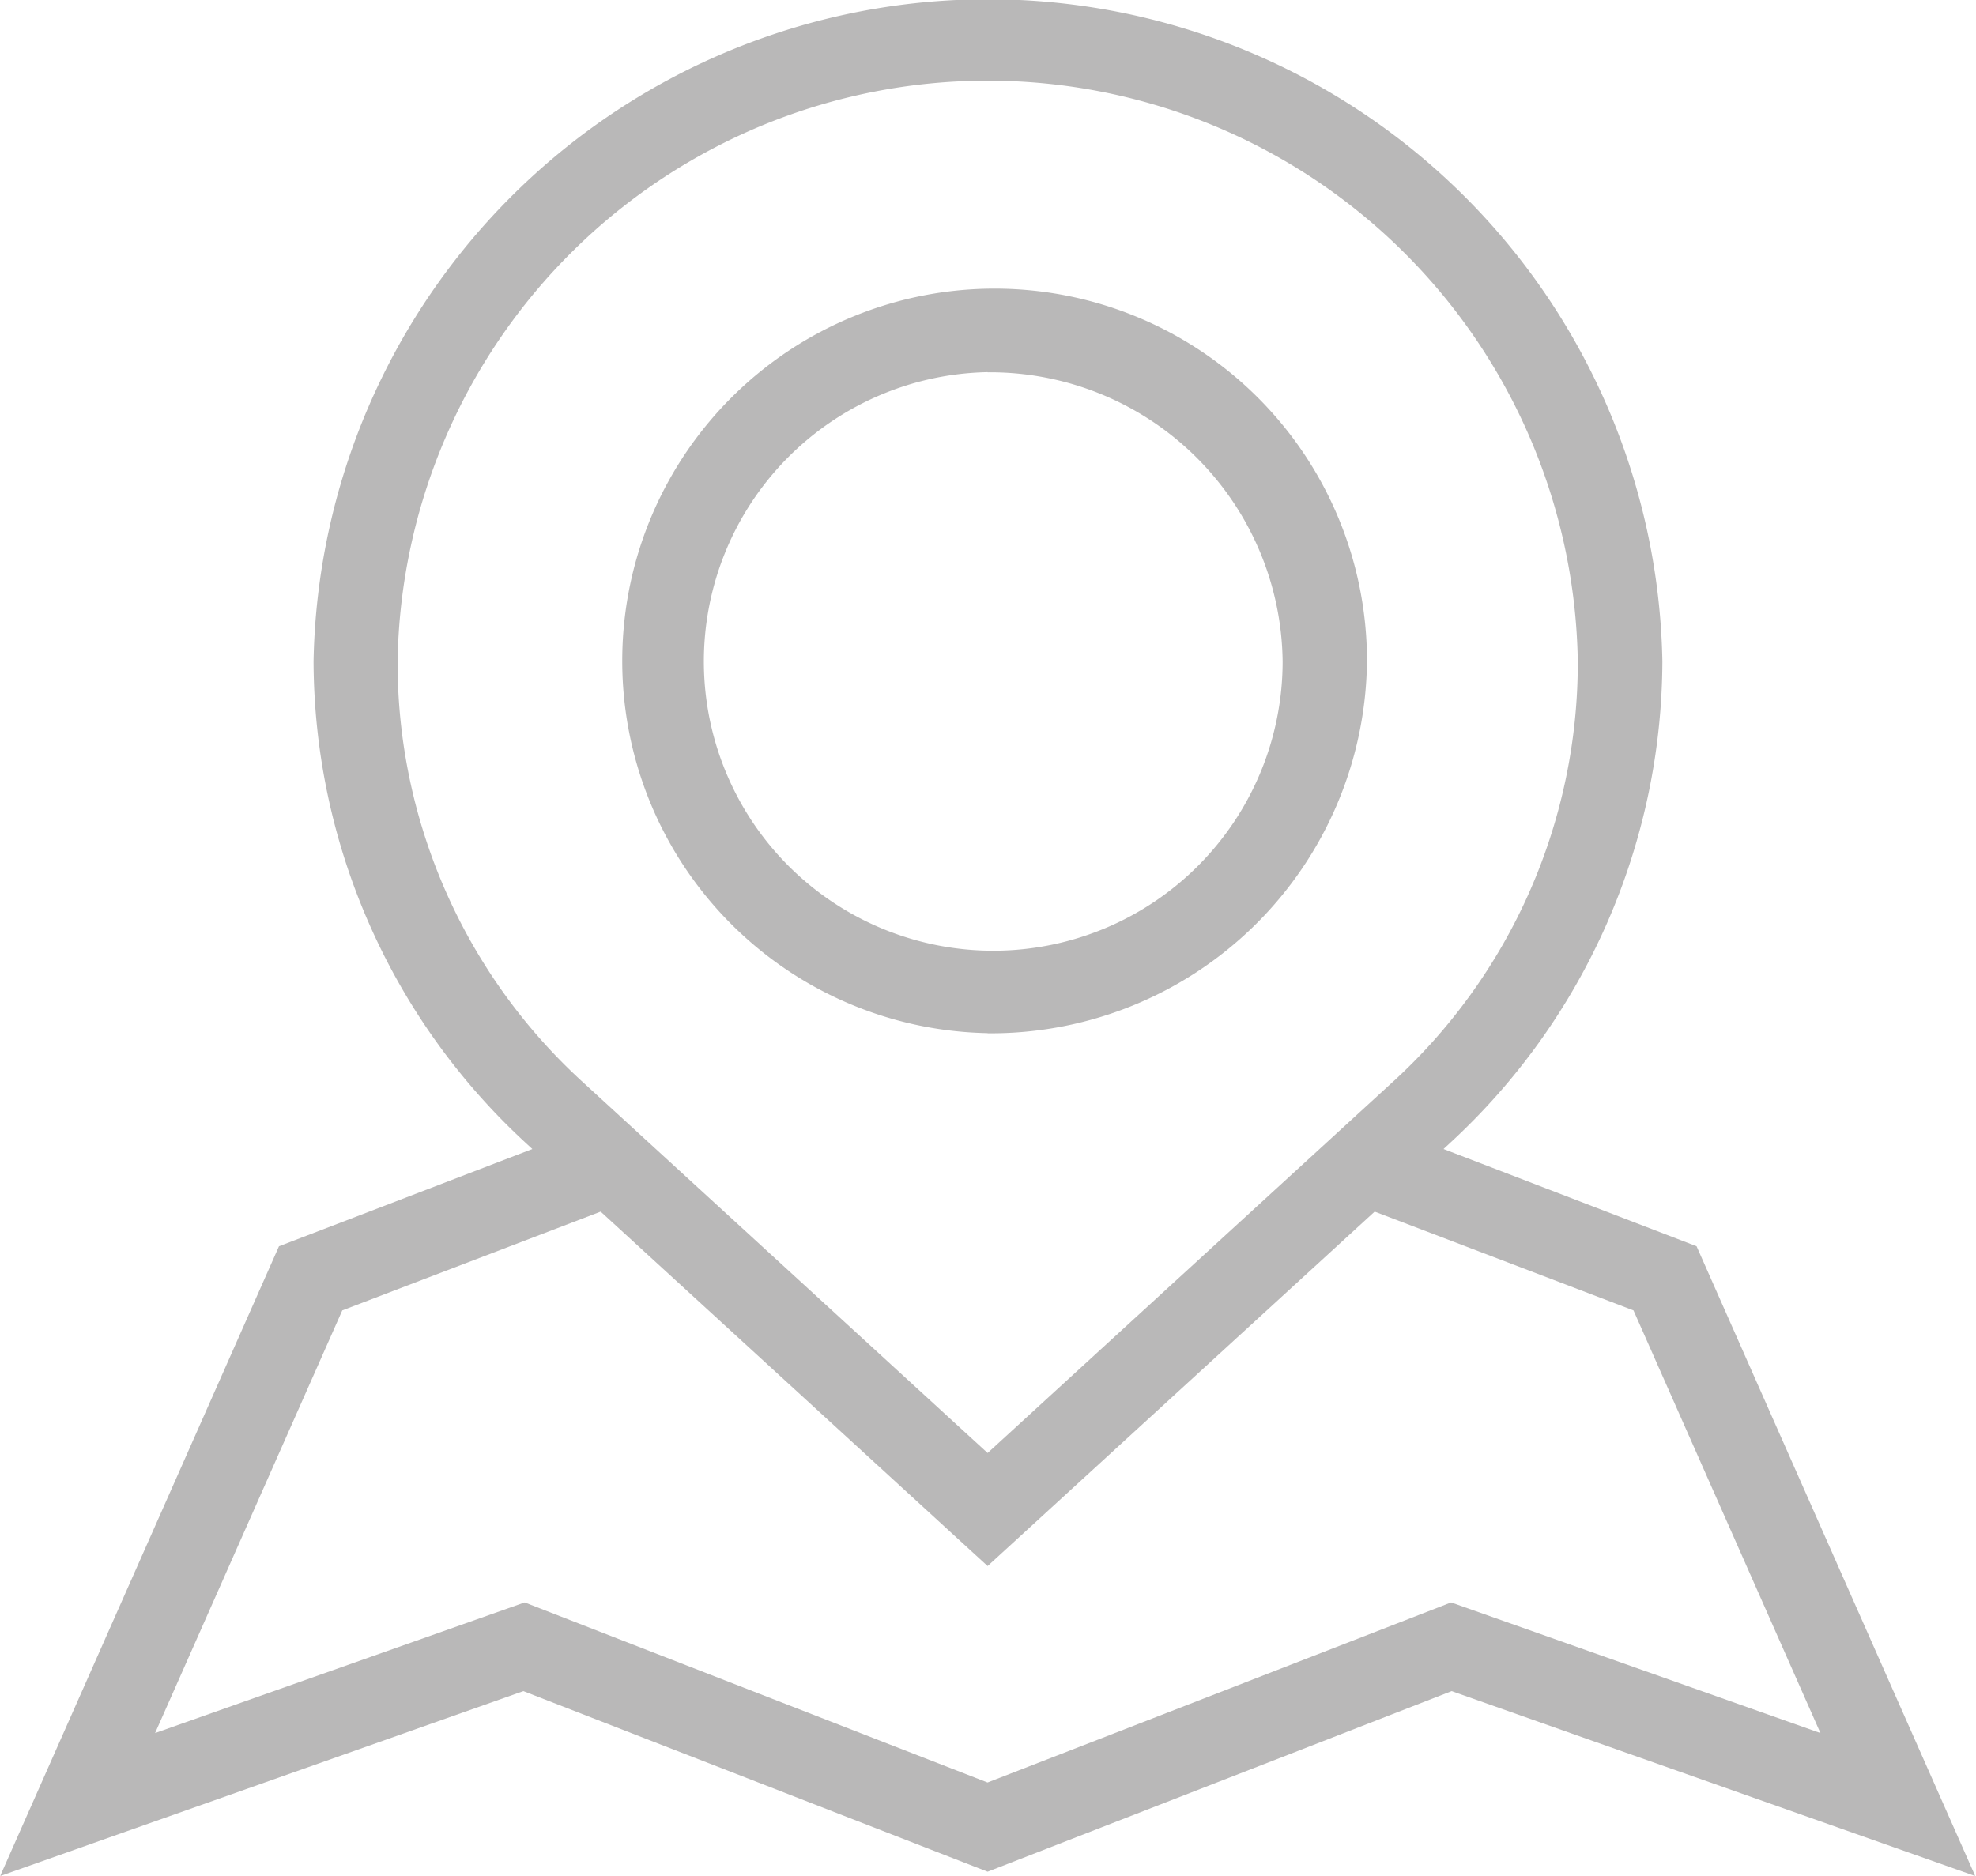 <svg xmlns="http://www.w3.org/2000/svg" width="26.002" height="24.688" viewBox="0 0 26.002 24.688">
<defs>
    <style>
      .cls-1 {
        fill: #b9b8b8;
        fill-rule: evenodd;
      }
    </style>
  </defs>
  <path id="location" class="cls-1" d="M1007.68,440.692l-6.89-2.434-6.106,2.377-6.109-2.377-6.885,2.434,3.669-8.289,3.334-1.28-0.079-.073a8.655,8.655,0,0,1-2.8-6.347,8.876,8.876,0,0,1,17.749,0,8.656,8.656,0,0,1-2.8,6.346l-0.08.074,3.33,1.28Zm-5.23-15.989a7.766,7.766,0,0,0-15.53,0,7.474,7.474,0,0,0,2.452,5.553l5.312,4.868,5.314-4.868A7.471,7.471,0,0,0,1002.45,424.7Zm-2.673,7.244-5.093,4.665-5.092-4.665-3.4,1.3-2.463,5.563,4.863-1.719,6.091,2.37,6.1-2.37,4.86,1.719-2.46-5.563Zm-5.093-2.349a4.9,4.9,0,1,1,4.992-4.9A4.949,4.949,0,0,1,994.684,429.6Zm0-8.7a3.808,3.808,0,1,0,3.882,3.807A3.85,3.85,0,0,0,994.684,420.9Z" transform="translate(-981.688 -416)"/>
</svg>
